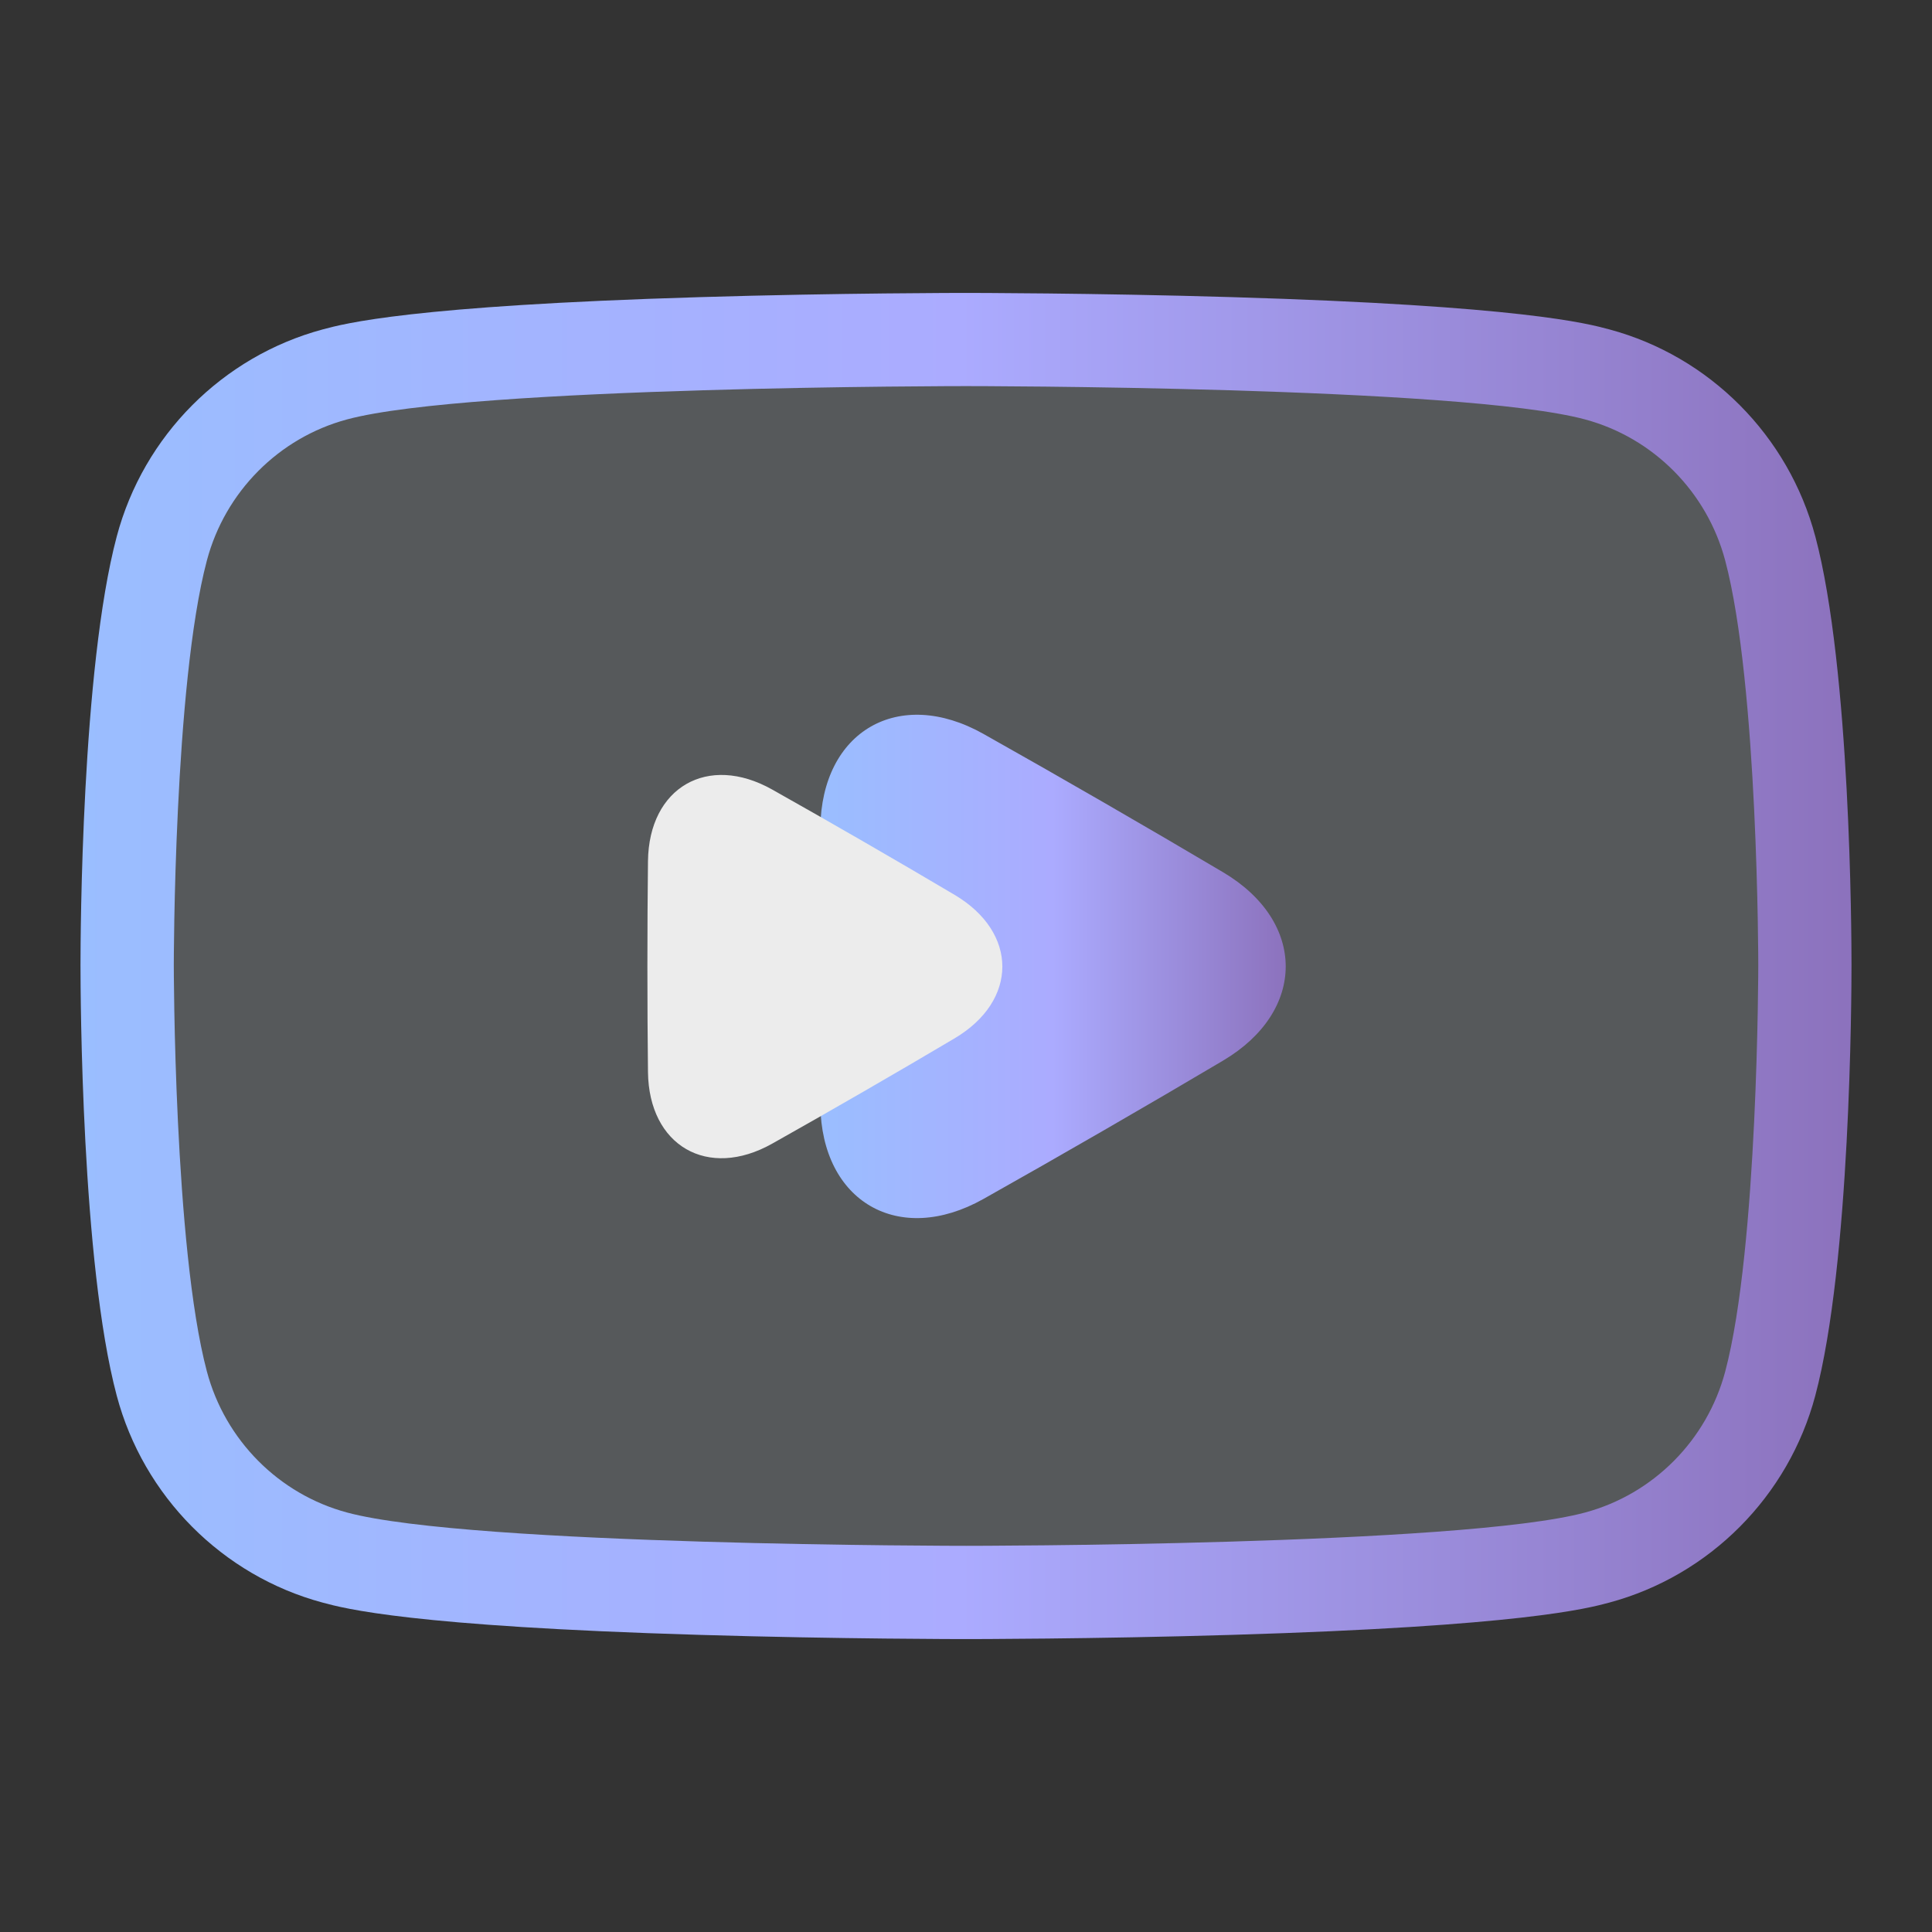 <?xml version="1.0" encoding="UTF-8" standalone="no"?>
<!-- Created with Inkscape (http://www.inkscape.org/) -->

<svg
   width="192"
   height="192"
   viewBox="0 0 192 192"
   version="1.1"
   id="svg1"
   inkscape:version="1.3.2 (091e20e, 2023-11-25, custom)"
   xml:space="preserve"
   sodipodi:docname="youtube_revanced_alt_7.svg"
   inkscape:export-filename="..\..\app\src\main\res\drawable-nodpi\youtube_revanced_alt_4.png"
   inkscape:export-xdpi="96"
   inkscape:export-ydpi="96"
   xmlns:inkscape="http://www.inkscape.org/namespaces/inkscape"
   xmlns:sodipodi="http://sodipodi.sourceforge.net/DTD/sodipodi-0.dtd"
   xmlns:xlink="http://www.w3.org/1999/xlink"
   xmlns="http://www.w3.org/2000/svg"
   xmlns:svg="http://www.w3.org/2000/svg"><rect x="0" y="0" width="192" height="192" fill="#333333" stroke="none"/><sodipodi:namedview
     id="namedview1"
     pagecolor="#505050"
     bordercolor="#eeeeee"
     borderopacity="1"
     inkscape:showpageshadow="0"
     inkscape:pageopacity="0"
     inkscape:pagecheckerboard="false"
     inkscape:deskcolor="#505050"
     inkscape:document-units="px"
     showgrid="false"
     inkscape:zoom="3.2070312"
     inkscape:cx="96.974423"
     inkscape:cy="94.323997"
     inkscape:window-width="1920"
     inkscape:window-height="1017"
     inkscape:window-x="-8"
     inkscape:window-y="-8"
     inkscape:window-maximized="1"
     inkscape:current-layer="layer2"><inkscape:grid
       id="grid1"
       units="px"
       originx="0"
       originy="0"
       spacingx="1"
       spacingy="1"
       empcolor="#0099e5"
       empopacity="0.302"
       color="#0099e5"
       opacity="0.149"
       empspacing="5"
       dotted="false"
       gridanglex="30"
       gridanglez="30"
       visible="false" /></sodipodi:namedview><defs
     id="defs1"><linearGradient
       id="linearGradient11"
       inkscape:collect="always"><stop
         style="stop-color:#9abeff;stop-opacity:1;"
         offset="0"
         id="stop5" /><stop
         style="stop-color:#ababff;stop-opacity:1;"
         offset="0.5"
         id="stop10" /><stop
         style="stop-color:#8c72bd;stop-opacity:1;"
         offset="1"
         id="stop11" /></linearGradient><linearGradient
       id="linearGradient949-2"
       x1="999.97"
       x2="999.97"
       y1="312.04"
       y2="1781.7"
       gradientTransform="matrix(0.097,0,0,0.097,-1.225,-1.229)"
       gradientUnits="userSpaceOnUse"
       spreadMethod="pad"><stop
         stop-color="#bd9aff"
         offset="0"
         id="stop7" /><stop
         stop-color="#bd9aff"
         offset="0.5"
         id="stop8"
         style="stop-color:#abacff;stop-opacity:1;" /><stop
         stop-color="#9abeff"
         offset="1"
         id="stop9" /></linearGradient><inkscape:path-effect
       effect="fillet_chamfer"
       id="path-effect2"
       is_visible="true"
       lpeversion="1"
       nodesatellites_param="F,0,0,1,0,33,0,1 @ F,0,0,1,0,33,0,1 @ F,0,0,1,0,33,0,1 @ F,0,0,1,0,33,0,1"
       radius="32"
       unit="px"
       method="auto"
       mode="F"
       chamfer_steps="1"
       flexible="false"
       use_knot_distance="true"
       apply_no_radius="true"
       apply_with_radius="true"
       only_selected="false"
       hide_knots="false" /><inkscape:path-effect
       effect="fillet_chamfer"
       id="path-effect1"
       is_visible="true"
       lpeversion="1"
       nodesatellites_param="F,0,0,1,0,20,0,1 @ F,0,0,1,0,20,0,1 @ F,0,0,1,0,20,0,1 @ F,0,0,1,0,20,0,1 @ F,0,0,1,0,20,0,1 @ F,0,0,1,0,20,0,1 @ F,0,0,1,0,20,0,1 @ F,0,0,1,0,20,0,1"
       radius="20"
       unit="px"
       method="auto"
       mode="F"
       chamfer_steps="1"
       flexible="false"
       use_knot_distance="true"
       apply_no_radius="true"
       apply_with_radius="true"
       only_selected="false"
       hide_knots="false" /><inkscape:path-effect
       effect="fillet_chamfer"
       id="path-effect17"
       is_visible="true"
       lpeversion="1"
       nodesatellites_param="F,0,0,1,0,15,0,1 @ F,0,0,1,0,15,0,1 @ F,0,0,1,0,15,0,1"
       radius="15"
       unit="px"
       method="auto"
       mode="F"
       chamfer_steps="1"
       flexible="false"
       use_knot_distance="true"
       apply_no_radius="true"
       apply_with_radius="true"
       only_selected="false"
       hide_knots="false" /><inkscape:path-effect
       effect="fillet_chamfer"
       id="path-effect11"
       is_visible="true"
       lpeversion="1"
       nodesatellites_param="F,0,0,1,0,15,0,1 @ F,0,0,1,0,15,0,1 @ F,0,0,1,0,15,0,1"
       radius="15"
       unit="px"
       method="auto"
       mode="F"
       chamfer_steps="1"
       flexible="false"
       use_knot_distance="true"
       apply_no_radius="true"
       apply_with_radius="true"
       only_selected="false"
       hide_knots="false" /><inkscape:path-effect
       effect="fillet_chamfer"
       id="path-effect10"
       is_visible="true"
       lpeversion="1"
       nodesatellites_param="F,0,0,1,0,8,0,1 @ F,0,0,1,0,8,0,1 @ F,0,0,1,0,8,0,1"
       radius="8"
       unit="px"
       method="auto"
       mode="F"
       chamfer_steps="1"
       flexible="false"
       use_knot_distance="true"
       apply_no_radius="true"
       apply_with_radius="true"
       only_selected="false"
       hide_knots="false" /><inkscape:path-effect
       effect="fillet_chamfer"
       id="path-effect9"
       is_visible="true"
       lpeversion="1"
       nodesatellites_param="F,0,0,1,0,0,0,1 @ F,0,0,1,0,0,0,1 @ F,0,0,1,0,0,0,1 @ F,0,0,1,0,2.441,0,1 @ F,0,0,1,0,0,0,1 @ F,0,0,1,0,0,0,1 @ F,0,0,1,0,0,0,1 @ F,0,0,1,0,0,0,1 @ F,0,0,1,0,0,0,1 @ F,0,0,1,0,0,0,1"
       radius="0"
       unit="px"
       method="auto"
       mode="F"
       chamfer_steps="1"
       flexible="false"
       use_knot_distance="true"
       apply_no_radius="true"
       apply_with_radius="true"
       only_selected="false"
       hide_knots="false" /><linearGradient
       inkscape:collect="always"
       xlink:href="#linearGradient11"
       id="linearGradient16"
       gradientUnits="userSpaceOnUse"
       x1="79.763"
       y1="89.077"
       x2="119.511"
       y2="89.077" /><linearGradient
       id="linearGradient949-1"
       x1="999.97"
       x2="999.97"
       y1="312.04"
       y2="1781.7"
       gradientTransform="matrix(0.097,0,0,0.097,-1.225,-1.229)"
       gradientUnits="userSpaceOnUse"
       spreadMethod="pad"><stop
         stop-color="#bd9aff"
         offset="0"
         id="stop1" /><stop
         stop-color="#bd9aff"
         offset="0.5"
         id="stop6"
         style="stop-color:#abacff;stop-opacity:1;" /><stop
         stop-color="#9abeff"
         offset="1"
         id="stop2" /></linearGradient><linearGradient
       id="linearGradient1504"
       x1="541.22"
       x2="570.56"
       y1="1153.2"
       y2="1153.2"
       gradientTransform="matrix(0,0.994,-0.994,0,1242.7,-465.06)"
       gradientUnits="userSpaceOnUse"><stop
         stop-color="#bd9aff"
         offset="0"
         id="stop3" /><stop
         stop-color="#9abeff"
         offset="1"
         id="stop4" /></linearGradient><linearGradient
       inkscape:collect="always"
       xlink:href="#linearGradient11"
       id="linearGradient12"
       gradientUnits="userSpaceOnUse"
       gradientTransform="matrix(0.097,0,0,0.097,-1.225,-1.229)"
       x1="85.952"
       y1="1044.071"
       x2="1904.367"
       y2="1044.071" /></defs><g
     inkscape:label="Layer 1"
     inkscape:groupmode="layer"
     id="layer1"
     style="display:inline"><path
       d="m 26.205,40.92 c -20.346,40.788 -16.003,76.637 0,110.16 43.018,7.913 88.654,9.937 139.61,0 15.628,-35.044 21.298,-71.154 -0.01,-110.16 -54.477,-9.458 -98.979,-7.039 -139.6,0 z"
       fill="#56595b"
       stroke-width="0.161"
       id="path4"
       style="display:inline"
       transform="translate(0.003,-4.0378898e-5)" /><path
       class="cls-1"
       d="m 180.4,53.315 c -2.66,-10.015 -10.501,-17.9 -20.466,-20.579 -2.157,-0.583 -8.724,-2.352 -37.503,-3.208 -13.824,-0.413 -26.308,-0.418 -26.432,-0.418 -0.124,0 -12.608,0 -26.433,0.418 C 40.787,30.388 34.222,32.158 32.07,32.736 22.106,35.417 14.257,43.301 11.599,53.315 8.099,66.464 7.997,92.925 7.997,95.901 c 0,2.994 0.097,29.642 3.598,42.786 2.659,10.014 10.501,17.898 20.466,20.578 2.158,0.583 8.724,2.353 37.502,3.208 13.829,0.417 26.313,0.417 26.437,0.417 0.124,0 12.608,0 26.432,-0.418 28.779,-0.86 35.345,-2.631 37.498,-3.209 9.967,-2.681 17.812,-10.567 20.47,-20.574 3.5,-13.15 3.598,-39.797 3.598,-42.792 0,-2.977 -0.097,-29.438 -3.596,-42.583 z m -8.953,82.986 c -1.811,6.819 -7.147,12.187 -13.922,14.01 -12.28,3.312 -61.522,3.312 -61.522,3.312 0,0 -49.242,0 -61.522,-3.312 -6.775,-1.823 -12.111,-7.195 -13.922,-14.01 -3.29,-12.358 -3.29,-40.407 -3.29,-40.407 0,0 0,-27.843 3.29,-40.201 1.811,-6.819 7.147,-12.188 13.922,-14.011 12.275,-3.312 61.517,-3.312 61.517,-3.312 0,0 49.242,0 61.522,3.312 6.775,1.822 12.111,7.195 13.922,14.011 3.29,12.357 3.29,40.201 3.29,40.201 0,0 0,28.049 -3.285,40.407 z"
       fill="url(#linearGradient949)"
       stroke-width="0.058"
       id="path12"
       style="display:inline;fill:url(#linearGradient12);stroke:none"
       transform="translate(0.003,-4.0348327e-5)" /><g
       inkscape:groupmode="layer"
       id="layer2"
       inkscape:label="Layer 2"
       transform="matrix(1.049,0,0,1.049,-6.186,-4.689)"
       style="display:inline"><path
         sodipodi:type="star"
         style="display:inline;fill:url(#linearGradient16);stroke:none;stroke-width:4.813;stroke-linecap:square;stroke-linejoin:miter;stroke-miterlimit:4;stroke-dasharray:none;stroke-opacity:1;paint-order:stroke fill markers"
         id="path11"
         inkscape:flatsided="true"
         sodipodi:sides="3"
         sodipodi:cx="95.911583"
         sodipodi:cy="89.076508"
         sodipodi:r1="30.906656"
         sodipodi:r2="15.453329"
         sodipodi:arg1="0"
         sodipodi:arg2="1.0471976"
         inkscape:rounded="0.02"
         inkscape:randomized="0"
         inkscape:transform-center-x="-8.1957806"
         transform="matrix(1.111,0,0,1.111,-5.075,-2.937)"
         inkscape:transform-center-y="8.0341768e-06"
         d="m 114.176,97.103 c -6.341,3.761 -14.018,8.194 -20.446,11.804 -7.211,4.05 -13.805,0.243 -13.902,-8.027 -0.087,-7.372 -0.087,-16.237 2e-6,-23.609 0.098,-8.27 6.692,-12.077 13.902,-8.026 6.428,3.611 14.105,8.043 20.446,11.804 7.113,4.219 7.113,11.834 -9e-5,16.053 z"
         inkscape:path-effect="#path-effect11" /><path
         sodipodi:type="star"
         style="display:inline;fill:#ececec;fill-opacity:1;stroke:none;stroke-width:4.813;stroke-linecap:square;stroke-linejoin:miter;stroke-miterlimit:4;stroke-dasharray:none;stroke-opacity:1;paint-order:stroke fill markers"
         id="path16"
         inkscape:flatsided="true"
         sodipodi:sides="3"
         sodipodi:cx="95.911583"
         sodipodi:cy="89.076508"
         sodipodi:r1="30.906656"
         sodipodi:r2="15.453329"
         sodipodi:arg1="0"
         sodipodi:arg2="1.0471976"
         inkscape:rounded="0.02"
         inkscape:randomized="0"
         inkscape:transform-center-x="-6.2391041"
         transform="matrix(0.846,0,0,0.846,-0.25,20.684)"
         inkscape:transform-center-y="5.5846019e-06"
         d="m 114.176,97.103 c -6.341,3.761 -14.018,8.194 -20.446,11.804 -7.211,4.05 -13.805,0.243 -13.902,-8.027 -0.087,-7.372 -0.087,-16.237 2e-6,-23.609 0.098,-8.27 6.692,-12.077 13.902,-8.026 6.428,3.611 14.105,8.043 20.446,11.804 7.113,4.219 7.113,11.834 -9e-5,16.053 z"
         inkscape:path-effect="#path-effect17" /></g></g></svg>
